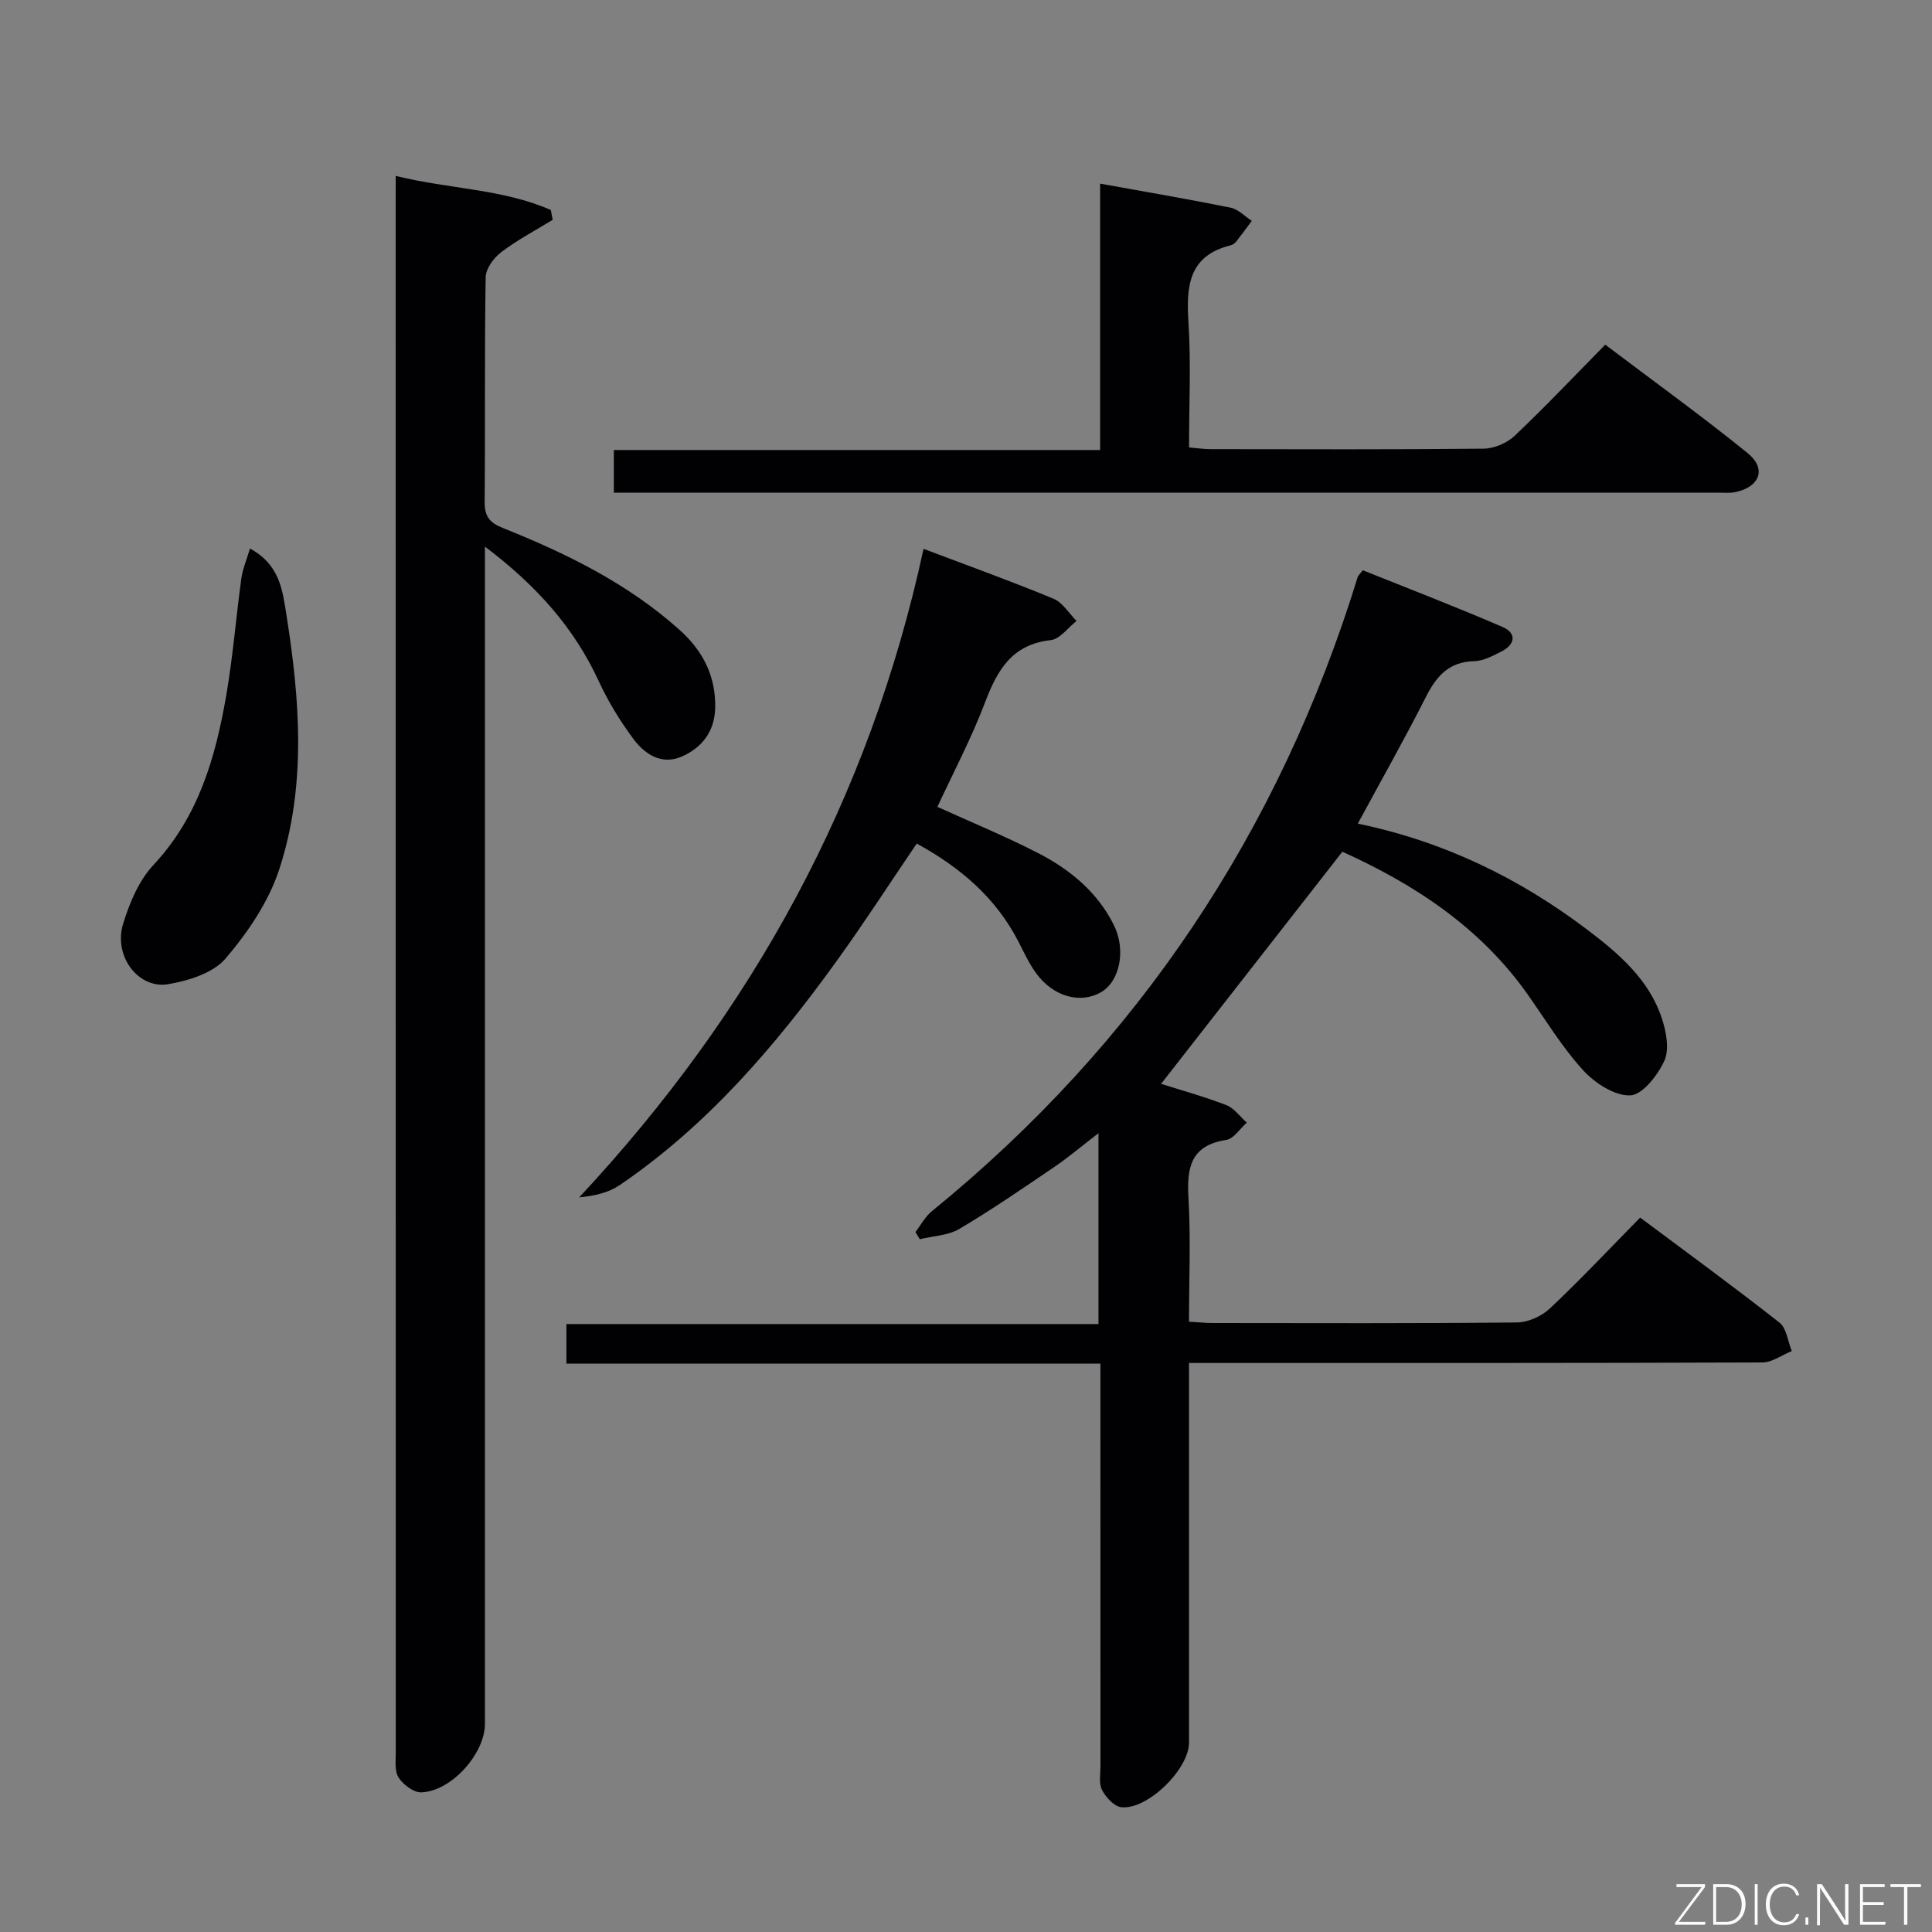 <svg enable-background="new 0 0 400 400" viewBox="0 0 400 400" xmlns="http://www.w3.org/2000/svg"><rect x="0" y="0" width="400" height="400" fill="#808080" stroke="none"/><path d="m246.17 273.64c1.99.12 3.44.28 4.89.28 21 .02 41.99.1 62.99-.12 2.32-.02 5.13-1.29 6.84-2.9 6.3-5.93 12.23-12.25 18.69-18.81 9.83 7.34 19.47 14.37 28.85 21.75 1.47 1.16 1.72 3.88 2.54 5.88-2.03.82-4.05 2.35-6.09 2.36-37.32.14-74.65.11-111.98.11-1.98 0-3.95 0-6.73 0v6.13 72.48c0 5.5-8.62 13.98-14.04 13.36-1.48-.17-3.17-2.04-3.96-3.56-.7-1.33-.33-3.26-.33-4.92-.01-25.83-.01-51.66-.01-77.48 0-1.79 0-3.58 0-5.88-37.1 0-73.67 0-110.56 0 0-2.91 0-5.31 0-8.19h110.16c0-13.17 0-25.88 0-39.52-3.32 2.56-6.14 4.95-9.18 7.02-6.46 4.39-12.9 8.82-19.62 12.8-2.34 1.38-5.44 1.46-8.2 2.14-.3-.5-.6-.99-.9-1.49 1.12-1.45 2.02-3.19 3.41-4.32 42.78-34.81 71.97-78.73 88.18-131.36.04-.15.19-.26 1.03-1.34 9.44 3.8 19.28 7.57 28.94 11.75 3 1.3 2.61 3.65-.28 5.1-1.77.89-3.71 1.93-5.59 1.98-5.22.12-7.8 3.07-9.99 7.38-4.41 8.71-9.22 17.21-14.11 26.25 17.98 3.74 33.51 11.36 47.57 22.01 6.54 4.96 12.8 10.33 15.43 18.46.88 2.71 1.53 6.3.46 8.65-1.37 2.99-4.54 7.06-7.06 7.15-3.25.12-7.36-2.58-9.79-5.25-4.34-4.76-7.73-10.39-11.47-15.69-9.83-13.91-23.49-22.8-38.34-29.51-12.59 16.12-25.03 32.05-37.53 48.06 3.98 1.26 8.82 2.6 13.48 4.39 1.65.63 2.86 2.39 4.27 3.64-1.41 1.24-2.7 3.34-4.27 3.58-7.35 1.14-8.18 5.71-7.81 12.02.49 8.42.11 16.89.11 25.61z" fill="#010103"/><path d="m81.93 36.42c11.15 2.75 22.16 2.68 32.11 7.06.13.68.26 1.35.39 2.03-3.58 2.2-7.33 4.17-10.66 6.7-1.55 1.17-3.19 3.42-3.22 5.2-.25 15.49-.07 30.98-.21 46.47-.03 2.99 1 4.33 3.76 5.43 13.18 5.27 25.85 11.48 36.56 21.07 4.85 4.34 7.57 9.58 7.41 16.2-.12 4.91-2.76 8.25-6.95 10.07-4.15 1.8-7.63-.49-9.99-3.67-2.74-3.7-5.2-7.7-7.13-11.88-5.13-11.14-12.93-19.87-23.6-27.93v6.85 236.88c0 6.16-6.91 13.95-13.16 14.19-1.58.06-3.76-1.59-4.71-3.06-.87-1.34-.59-3.52-.59-5.33-.02-106.78-.02-213.56-.02-320.34.01-1.63.01-3.27.01-5.94z" fill="#010103"/><path d="m127.09 102c0-3.23 0-5.72 0-8.83h100.68c0-18.68 0-36.76 0-55.15 9.39 1.7 18.22 3.2 26.99 4.97 1.59.32 2.95 1.79 4.41 2.73-1.04 1.4-2.06 2.82-3.14 4.19-.3.38-.75.76-1.2.87-8.78 2.15-9.25 8.5-8.77 16 .54 8.44.12 16.95.12 25.86 1.68.14 3.1.35 4.52.35 18.82.02 37.65.1 56.47-.1 2.18-.02 4.84-1.16 6.43-2.67 6.28-5.94 12.22-12.23 18.75-18.86 10.05 7.6 19.99 14.76 29.49 22.46 3.96 3.21 2.51 7-2.53 8.06-1.12.24-2.32.12-3.49.12-74.79 0-149.58 0-224.37 0-1.3 0-2.6 0-4.36 0z" fill="#010103"/><path d="m191.21 113.63c9.3 3.52 18.19 6.72 26.91 10.33 1.9.79 3.2 3.03 4.77 4.6-1.77 1.38-3.44 3.76-5.34 3.97-8.03.89-11.06 6.18-13.61 12.9-2.8 7.41-6.55 14.47-9.86 21.62 7.11 3.23 14.14 6.12 20.88 9.59 6.58 3.39 12.24 8.04 15.65 14.88 2.55 5.11 1.26 11.64-2.62 13.89-4.32 2.5-9.92.96-13.49-3.94-1.45-1.99-2.5-4.28-3.63-6.49-4.66-9.07-11.96-15.34-21.07-20.33-5.6 8.24-10.89 16.43-16.58 24.32-12.71 17.62-26.74 34.01-44.88 46.37-2.28 1.55-5.13 2.26-8.42 2.56 35.76-38.34 60.07-82.38 71.29-134.27z" fill="#010103"/><path d="m51.75 113.57c6.19 3.33 6.75 8.69 7.54 13.66 2.81 17.67 4.18 35.5-1.48 52.77-2.19 6.7-6.5 13.06-11.13 18.47-2.56 3-7.63 4.57-11.82 5.29-6.22 1.08-11.41-5.82-9.38-12.45 1.32-4.34 3.26-8.99 6.29-12.23 9.36-10.01 12.86-22.3 15.08-35.16 1.38-8 2.02-16.14 3.12-24.19.26-1.88 1.05-3.69 1.78-6.16z" fill="#010103"/><g fill="#fbfcfa"><path d="m346.9 398 5.4-7.3h-5.2v-.6h5.9v.6l-5.4 7.2h5.5l-.1.6h-6.2v-.5z"/><path d="m354.7 390.1h2.8c2.3 0 3.9 1.6 3.9 4.1s-1.6 4.3-3.9 4.3h-2.8zm.6 7.8h2c2.2 0 3.3-1.6 3.3-3.6 0-1.8-1-3.6-3.3-3.6h-2z"/><path d="m363.9 390.1v8.4h-.6v-8.4h1.6z"/><path d="m372.5 396.3c-.4 1.3-1.4 2.3-3.2 2.3-2.4 0-3.7-1.9-3.7-4.3 0-2.3 1.2-4.3 3.7-4.3 1.8 0 2.9 1 3.2 2.4h-.6c-.4-1.1-1.1-1.8-2.5-1.8-2.1 0-3 1.9-3 3.7s.9 3.7 3 3.7c1.4 0 2.1-.7 2.5-1.7z"/><path d="m373.8 398.5v-1.5h.6v1.5z"/><path d="m376.2 398.5v-8.4h1c1.3 2 4.4 6.7 4.9 7.6-.1-1.2-.1-2.4-.1-3.8v-3.8h.7v8.4h-.9c-1.2-1.9-4.4-6.8-5-7.7.1 1.1 0 2.3 0 3.9v3.9h-.6z"/><path d="m390 394.4h-4.3v3.5h4.7l-.1.6h-5.2v-8.4h5.1v.6h-4.5v3.1h4.3z"/><path d="m394.2 390.7h-2.8v-.6h6.3v.6h-2.8v7.8h-.7z"/></g></svg>